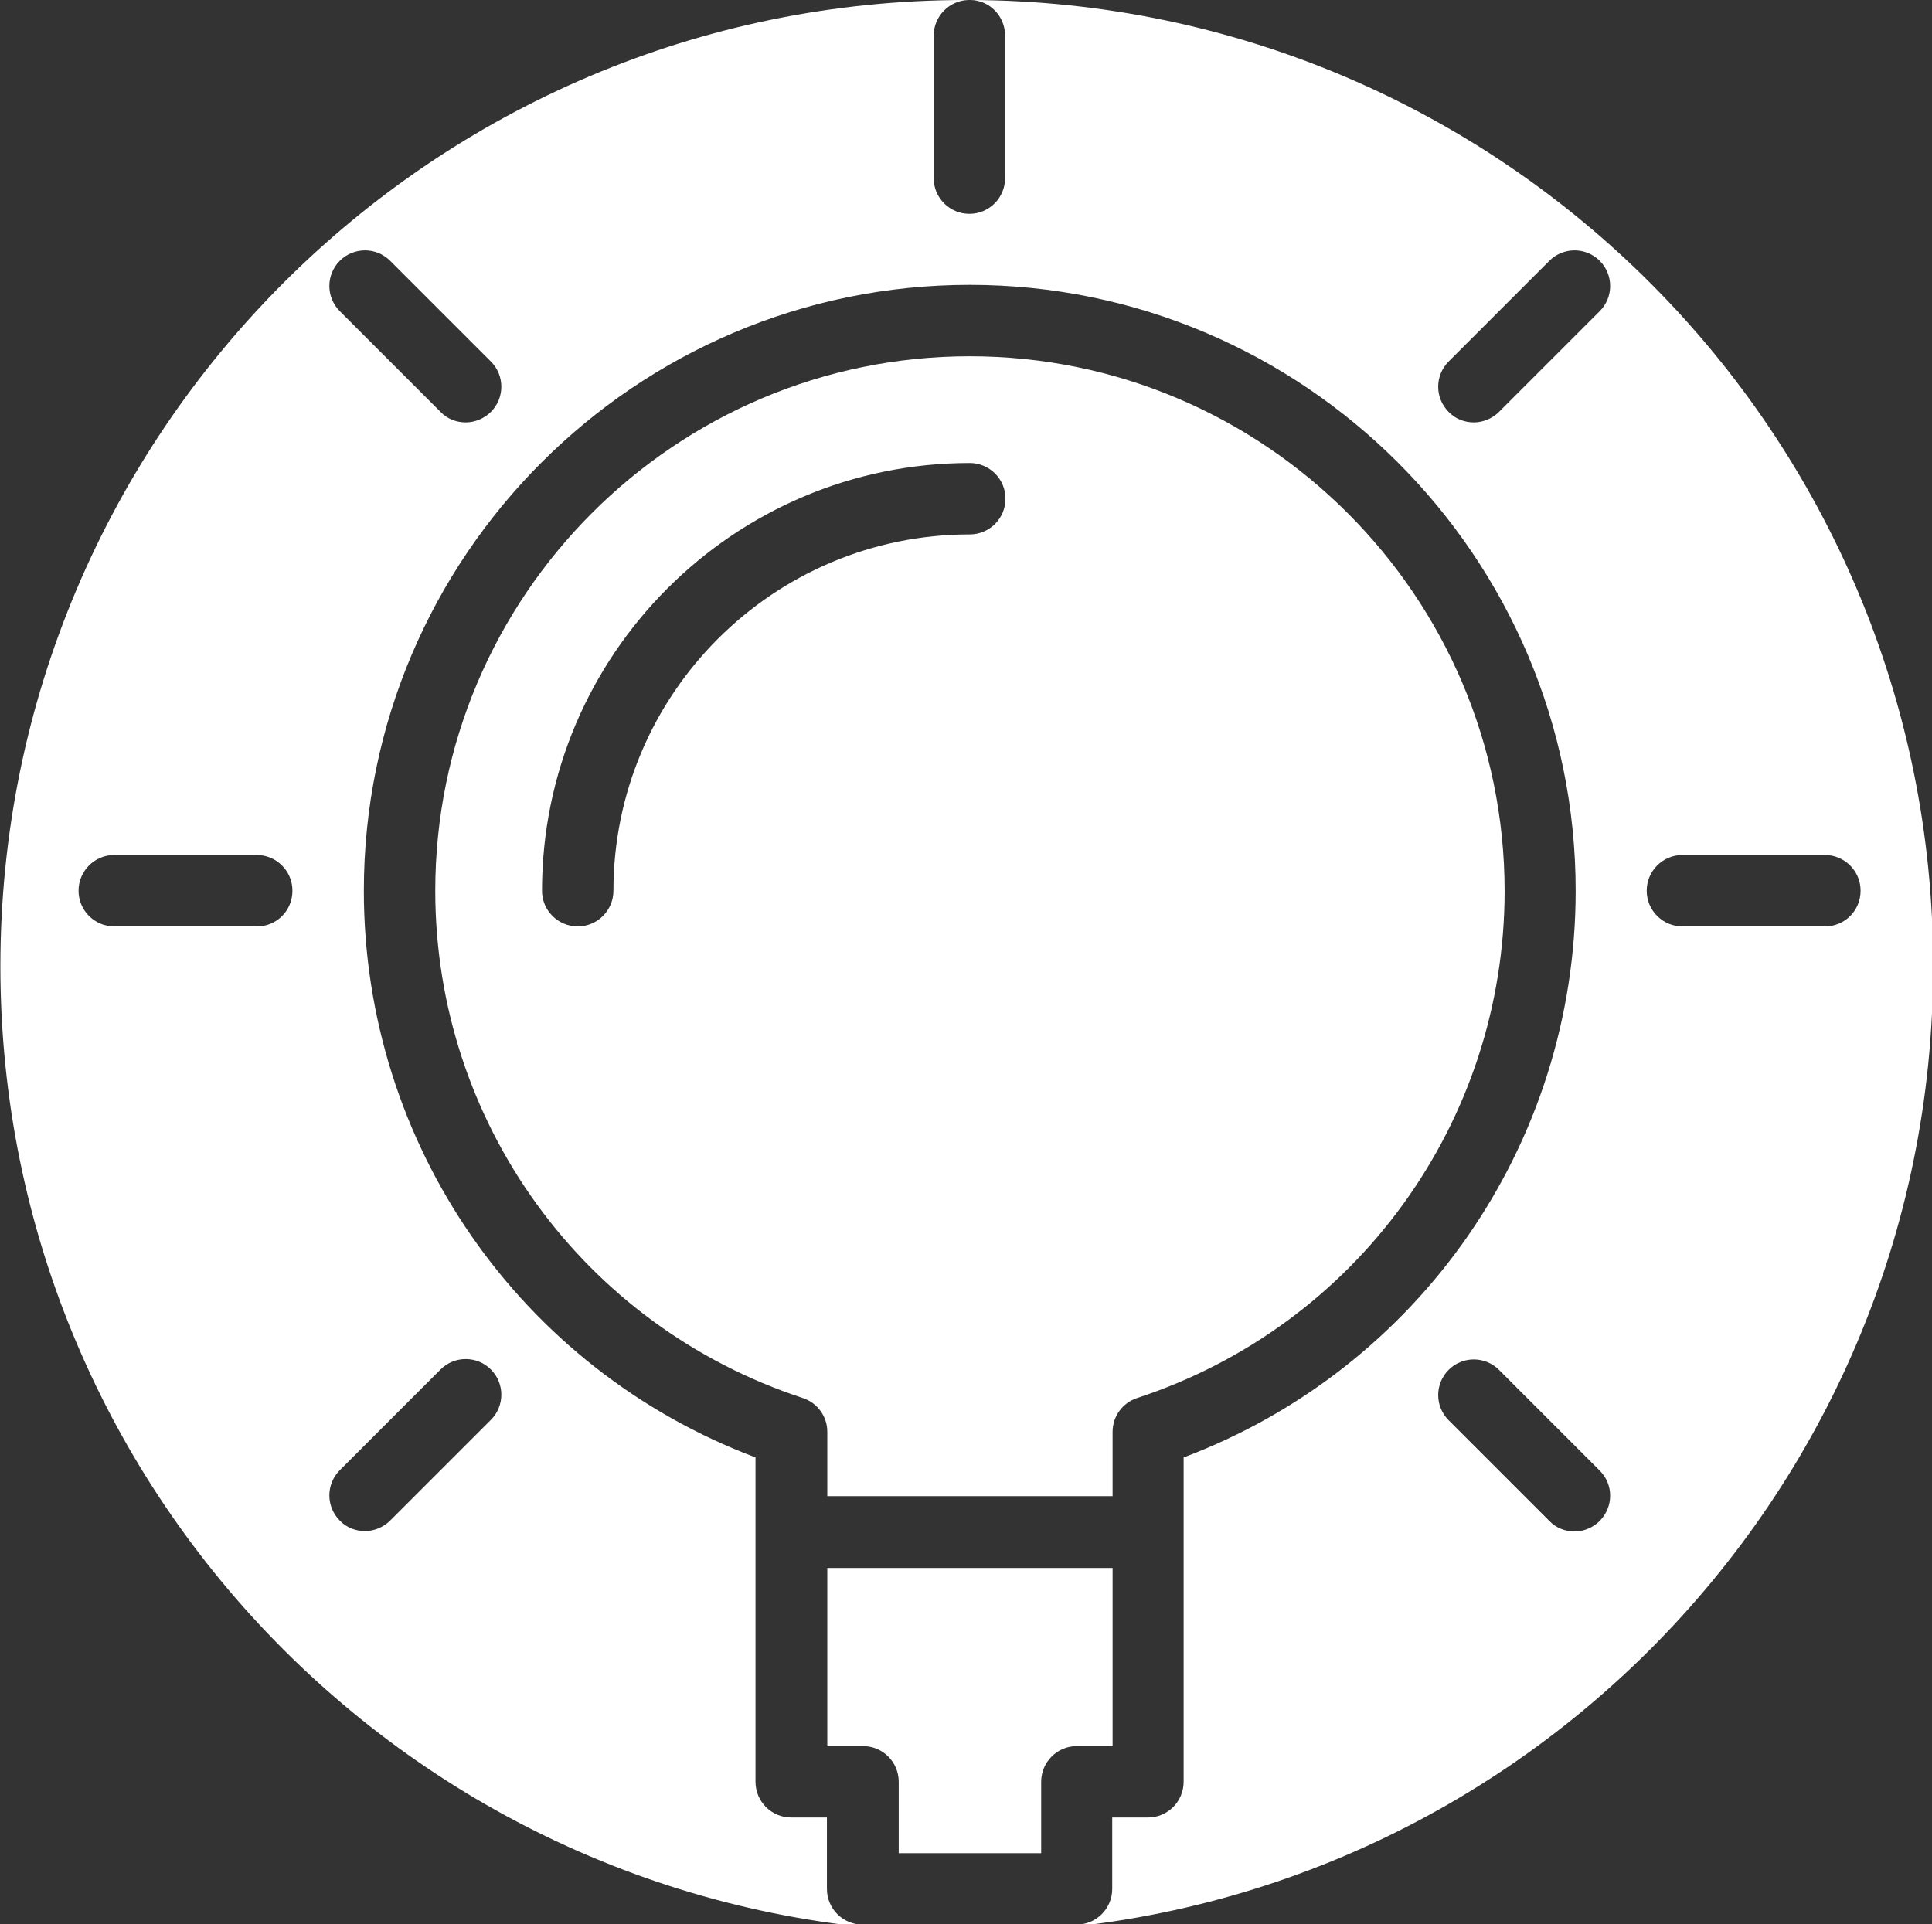 <?xml version="1.0" encoding="utf-8"?>
<!-- Generator: Adobe Illustrator 22.0.1, SVG Export Plug-In . SVG Version: 6.00 Build 0)  -->
<svg version="1.1" id="Capa_1" xmlns="http://www.w3.org/2000/svg" xmlns:xlink="http://www.w3.org/1999/xlink" x="0px" y="0px"
	 viewBox="0 0 514 512" style="enable-background:new 0 0 514 512;" xml:space="preserve">
<rect x="0" y="0" width="514" height="512" fill="#333333" stroke="none"/>
<style type="text/css">
	.st0{fill:#FFFFFF;}
</style>
<g>
	<path class="st0" d="M258,94.8c-78.4,0-142.2,63.8-142.2,142.2c0,61.5,39.3,115.8,97.8,135c3.9,1.3,6.5,4.9,6.5,9v17.1h75.9v-17.1
		c0-4.1,2.6-7.7,6.5-9c58.5-19.2,97.8-73.5,97.8-135C400.2,158.6,336.4,94.8,258,94.8z M258,142.2c-52.3,0-94.8,42.5-94.8,94.8
		c0,5.2-4.2,9.5-9.5,9.5c-5.2,0-9.5-4.2-9.5-9.5c0-62.7,51-113.8,113.8-113.8c5.2,0,9.5,4.2,9.5,9.5
		C267.5,138,263.2,142.2,258,142.2z"/>
	<path class="st0" d="M220.1,464.6h9.5c5.2,0,9.5,4.2,9.5,9.5v19H277v-19c0-5.2,4.2-9.5,9.5-9.5h9.5v-47.4h-75.9V464.6z"/>
	<path class="st0" d="M258.2,0c5.1,0.1,9.2,4.3,9.2,9.5v37.9c0,5.2-4.2,9.5-9.5,9.5c-5.2,0-9.5-4.2-9.5-9.5V9.5
		c0-5.2,4.2-9.4,9.3-9.5c-0.2,0-0.4,0-0.6,0C115.2,0,0.1,115.1,0.1,257.1s115.1,257.1,257.1,257.1s257.1-115.1,257.1-257.1
		C514.4,115.5,399.8,0.5,258.2,0z M68.4,246.5H30.4c-5.2,0-9.5-4.2-9.5-9.5c0-5.2,4.2-9.5,9.5-9.5h37.9c5.2,0,9.5,4.2,9.5,9.5
		C77.8,242.3,73.6,246.5,68.4,246.5z M90.4,69.4c3.7-3.7,9.7-3.7,13.4,0l26.8,26.8c3.7,3.7,3.7,9.7,0,13.4c-1.8,1.8-4.3,2.8-6.7,2.8
		s-4.9-0.9-6.7-2.8L90.4,82.8C86.7,79.1,86.7,73.1,90.4,69.4z M130.6,377.8l-26.8,26.8c-1.8,1.8-4.3,2.8-6.7,2.8s-4.9-0.9-6.7-2.8
		c-3.7-3.7-3.7-9.7,0-13.4l26.8-26.8c3.7-3.7,9.7-3.7,13.4,0S134.3,374.1,130.6,377.8z M314.9,387.8v86.3c0,5.2-4.2,9.5-9.5,9.5
		h-9.5v19c0,5.2-4.2,9.5-9.5,9.5h-56.9c-5.2,0-9.5-4.2-9.5-9.5v-19h-9.5c-5.2,0-9.5-4.2-9.5-9.5v-86.3
		C138.4,364.2,96.8,304.5,96.8,237c0-88.9,72.3-161.2,161.2-161.2S419.2,148.2,419.2,237C419.2,304.5,377.5,364.2,314.9,387.8z
		 M425.6,404.7c-1.8,1.8-4.3,2.8-6.7,2.8c-2.4,0-4.9-0.9-6.7-2.8l-26.8-26.8c-3.7-3.7-3.7-9.7,0-13.4c3.7-3.7,9.7-3.7,13.4,0
		l26.8,26.8C429.3,395,429.3,400.9,425.6,404.7z M425.6,82.8l-26.8,26.8c-1.8,1.8-4.3,2.8-6.7,2.8s-4.9-0.9-6.7-2.8
		c-3.7-3.7-3.7-9.7,0-13.4l26.8-26.8c3.7-3.7,9.7-3.7,13.4,0S429.3,79.1,425.6,82.8z M485.5,246.5h-37.9c-5.2,0-9.5-4.2-9.5-9.5
		c0-5.2,4.2-9.5,9.5-9.5h37.9c5.2,0,9.5,4.2,9.5,9.5C495,242.3,490.8,246.5,485.5,246.5z"/>
	<path class="st0" d="M258,0c-0.1,0-0.1,0-0.1,0c0.1,0,0.3,0,0.4,0C258.2,0,258.1,0,258,0z"/>
</g>
</svg>
